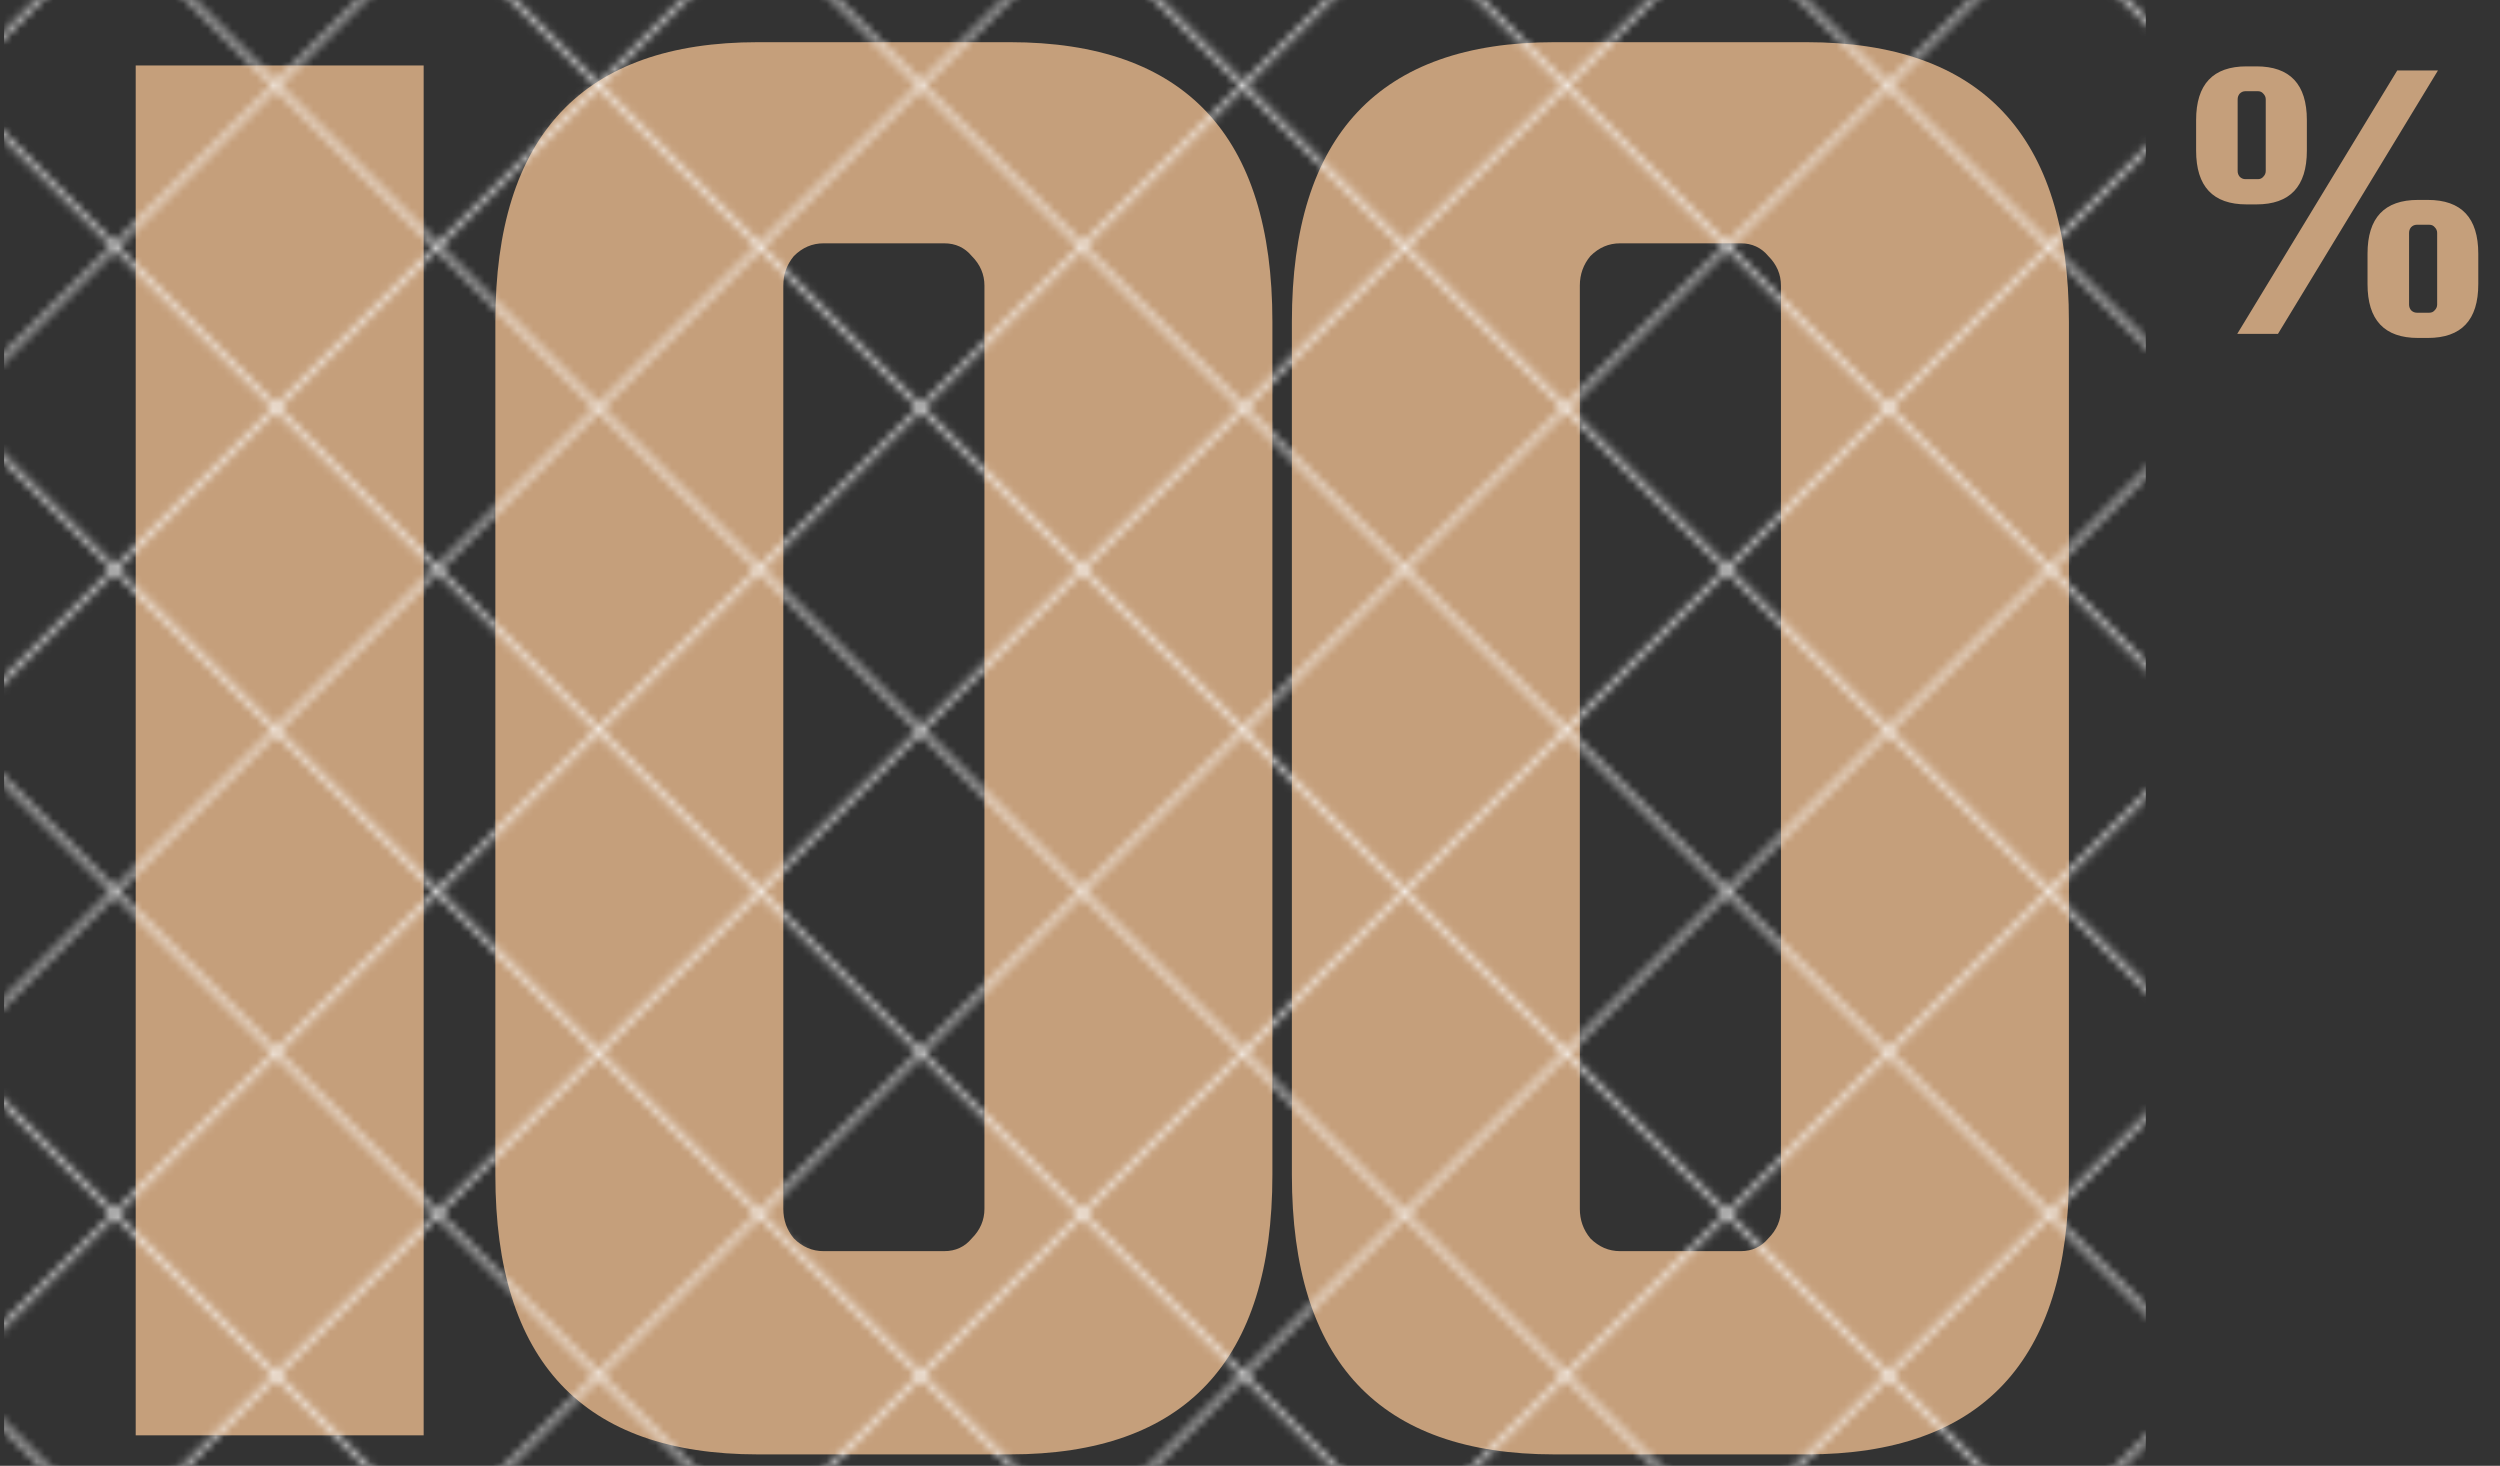 <svg width="307" height="180" viewBox="0 0 307 180" fill="none" xmlns="http://www.w3.org/2000/svg">
<rect x="0" y="0" width="307" height="180" fill="#333333" stroke="none"/>
<g clip-path="url(#clip0_168_27474)">
<path d="M52.025 8.04V176.26H16.665V8.04H52.025ZM156.25 39.5V144.28C156.25 167.16 145.503 178.6 124.01 178.6H93.07C71.577 178.6 60.83 167.16 60.83 144.28V39.5C60.83 16.62 71.577 5.18 93.07 5.18H124.01C145.503 5.18 156.25 16.62 156.25 39.5ZM120.89 148.44V35.08C120.89 33.693 120.37 32.48 119.33 31.44C118.463 30.4 117.337 29.88 115.95 29.88H101.13C99.743 29.88 98.53 30.4 97.49 31.44C96.623 32.48 96.19 33.693 96.19 35.08V148.44C96.19 149.827 96.623 151.04 97.49 152.08C98.53 153.12 99.743 153.64 101.13 153.64H115.95C117.337 153.64 118.463 153.12 119.33 152.08C120.37 151.04 120.89 149.827 120.89 148.44ZM254.063 39.5V144.28C254.063 167.16 243.316 178.6 221.823 178.6H190.883C169.389 178.6 158.643 167.16 158.643 144.28V39.5C158.643 16.62 169.389 5.18 190.883 5.18H221.823C243.316 5.18 254.063 16.62 254.063 39.5ZM218.703 148.44V35.08C218.703 33.693 218.183 32.48 217.143 31.44C216.276 30.4 215.149 29.88 213.763 29.88H198.943C197.556 29.88 196.343 30.4 195.303 31.44C194.436 32.48 194.003 33.693 194.003 35.08V148.44C194.003 149.827 194.436 151.04 195.303 152.08C196.343 153.12 197.556 153.64 198.943 153.64H213.763C215.149 153.64 216.276 153.12 217.143 152.08C218.183 151.04 218.703 149.827 218.703 148.44Z" fill="#C59F7B"/>
<mask id="mask0_168_27474" style="mask-type:alpha" maskUnits="userSpaceOnUse" x="-323" y="-477" width="1121" height="1133">
<path d="M231.875 644.06L797.56 78.375" stroke="white" stroke-width="0.5"/>
<path d="M212.076 624.261L777.761 58.576" stroke="white" stroke-width="0.5"/>
<path d="M192.277 604.462L757.962 38.777" stroke="white" stroke-width="0.5"/>
<path d="M172.478 584.663L738.163 18.977" stroke="white" stroke-width="0.5"/>
<path d="M152.679 564.864L718.364 -0.822" stroke="white" stroke-width="0.5"/>
<path d="M132.879 545.065L698.565 -20.621" stroke="white" stroke-width="0.5"/>
<path d="M113.081 525.266L678.766 -40.42" stroke="white" stroke-width="0.5"/>
<path d="M93.281 505.467L658.967 -60.219" stroke="white" stroke-width="0.5"/>
<path d="M73.482 485.667L639.168 -80.018" stroke="white" stroke-width="0.5"/>
<path d="M53.683 465.868L619.368 -99.817" stroke="white" stroke-width="0.5"/>
<path d="M33.884 446.069L599.569 -119.616" stroke="white" stroke-width="0.5"/>
<path d="M14.085 426.27L579.77 -139.415" stroke="white" stroke-width="0.5"/>
<path d="M-5.714 406.471L559.971 -159.214" stroke="white" stroke-width="0.5"/>
<path d="M-25.513 386.672L540.172 -179.013" stroke="white" stroke-width="0.5"/>
<path d="M-45.312 366.873L520.373 -198.813" stroke="white" stroke-width="0.5"/>
<path d="M-65.111 347.074L500.574 -218.612" stroke="white" stroke-width="0.5"/>
<path d="M-84.911 327.275L480.775 -238.411" stroke="white" stroke-width="0.5"/>
<path d="M-104.709 307.476L460.976 -258.21" stroke="white" stroke-width="0.5"/>
<path d="M-124.509 287.677L441.176 -278.009" stroke="white" stroke-width="0.5"/>
<path d="M-144.308 267.877L421.377 -297.808" stroke="white" stroke-width="0.5"/>
<path d="M-164.107 248.078L401.578 -317.607" stroke="white" stroke-width="0.5"/>
<path d="M-183.906 228.279L381.779 -337.406" stroke="white" stroke-width="0.5"/>
<path d="M-203.705 208.48L361.98 -357.205" stroke="white" stroke-width="0.5"/>
<path d="M-223.504 188.681L342.181 -377.004" stroke="white" stroke-width="0.5"/>
<path d="M-243.303 168.882L322.382 -396.803" stroke="white" stroke-width="0.5"/>
<path d="M-263.103 149.083L302.583 -416.603" stroke="white" stroke-width="0.5"/>
<path d="M-282.901 129.284L282.784 -436.402" stroke="white" stroke-width="0.5"/>
<path d="M-302.701 109.485L262.985 -456.201" stroke="white" stroke-width="0.5"/>
<path d="M-322.5 89.686L243.186 -476" stroke="white" stroke-width="0.5"/>
<path d="M-322.497 89.689L243.188 655.374" stroke="white" stroke-width="0.5"/>
<path d="M-302.698 69.89L262.988 635.575" stroke="white" stroke-width="0.5"/>
<path d="M-282.899 50.091L282.787 615.776" stroke="white" stroke-width="0.5"/>
<path d="M-263.1 30.291L302.586 595.977" stroke="white" stroke-width="0.5"/>
<path d="M-243.301 10.492L322.385 576.178" stroke="white" stroke-width="0.5"/>
<path d="M-223.501 -9.307L342.184 556.379" stroke="white" stroke-width="0.5"/>
<path d="M-203.703 -29.106L361.983 536.58" stroke="white" stroke-width="0.5"/>
<path d="M-183.903 -48.905L381.782 516.78" stroke="white" stroke-width="0.5"/>
<path d="M-164.104 -68.704L401.581 496.981" stroke="white" stroke-width="0.5"/>
<path d="M-144.305 -88.503L421.38 477.182" stroke="white" stroke-width="0.5"/>
<path d="M-124.506 -108.302L441.18 457.383" stroke="white" stroke-width="0.5"/>
<path d="M-104.707 -128.101L460.978 437.584" stroke="white" stroke-width="0.5"/>
<path d="M-84.908 -147.9L480.777 417.785" stroke="white" stroke-width="0.5"/>
<path d="M-65.109 -167.699L500.577 397.986" stroke="white" stroke-width="0.5"/>
<path d="M-45.31 -187.499L520.376 378.187" stroke="white" stroke-width="0.5"/>
<path d="M-25.511 -207.298L540.175 358.387" stroke="white" stroke-width="0.5"/>
<path d="M-5.711 -227.097L559.974 338.588" stroke="white" stroke-width="0.5"/>
<path d="M14.087 -246.896L579.773 318.789" stroke="white" stroke-width="0.5"/>
<path d="M33.887 -266.695L599.572 298.99" stroke="white" stroke-width="0.5"/>
<path d="M53.685 -286.494L619.371 279.191" stroke="white" stroke-width="0.5"/>
<path d="M73.485 -306.293L639.17 259.392" stroke="white" stroke-width="0.5"/>
<path d="M93.284 -326.092L658.969 239.593" stroke="white" stroke-width="0.5"/>
<path d="M113.083 -345.891L678.769 219.794" stroke="white" stroke-width="0.5"/>
<path d="M132.882 -365.69L698.568 199.995" stroke="white" stroke-width="0.5"/>
<path d="M152.681 -385.49L718.367 180.196" stroke="white" stroke-width="0.5"/>
<path d="M172.48 -405.289L738.166 160.397" stroke="white" stroke-width="0.5"/>
<path d="M192.279 -425.088L757.965 140.598" stroke="white" stroke-width="0.5"/>
<path d="M212.079 -444.887L777.764 120.799" stroke="white" stroke-width="0.5"/>
<path d="M231.877 -464.686L797.563 101" stroke="white" stroke-width="0.5"/>
</mask>
<g mask="url(#mask0_168_27474)">
<rect x="-56.5" width="320" height="180" fill="white"/>
</g>
<path d="M294.383 8.65H299.383L279.733 41H274.733L294.383 8.65ZM277.083 25.1H275.883C271.749 25.1 269.683 22.9 269.683 18.5V14.75C269.683 10.35 271.749 8.15 275.883 8.15H277.083C281.216 8.15 283.283 10.35 283.283 14.75V18.5C283.283 22.9 281.216 25.1 277.083 25.1ZM274.783 21C274.783 21.267 274.866 21.5 275.033 21.7C275.233 21.9 275.466 22 275.733 22H277.283C277.549 22 277.766 21.9 277.933 21.7C278.133 21.5 278.233 21.267 278.233 21V12.2C278.233 11.933 278.133 11.7 277.933 11.5C277.766 11.3 277.549 11.2 277.283 11.2H275.733C275.466 11.2 275.233 11.3 275.033 11.5C274.866 11.7 274.783 11.933 274.783 12.2V21ZM298.133 24.55C302.266 24.55 304.333 26.75 304.333 31.15V34.9C304.333 39.3 302.266 41.5 298.133 41.5H296.933C292.799 41.5 290.733 39.3 290.733 34.9V31.15C290.733 26.75 292.799 24.55 296.933 24.55H298.133ZM299.283 37.4V28.6C299.283 28.333 299.183 28.1 298.983 27.9C298.816 27.7 298.599 27.6 298.333 27.6H296.783C296.516 27.6 296.283 27.7 296.083 27.9C295.916 28.1 295.833 28.333 295.833 28.6V37.4C295.833 37.667 295.916 37.9 296.083 38.1C296.283 38.3 296.516 38.4 296.783 38.4H298.333C298.599 38.4 298.816 38.3 298.983 38.1C299.183 37.9 299.283 37.667 299.283 37.4Z" fill="#C59F7B"/>
</g>
<defs>
<clipPath id="clip0_168_27474">
<rect width="306" height="180" fill="white" transform="translate(0.5)"/>
</clipPath>
</defs>
</svg>
